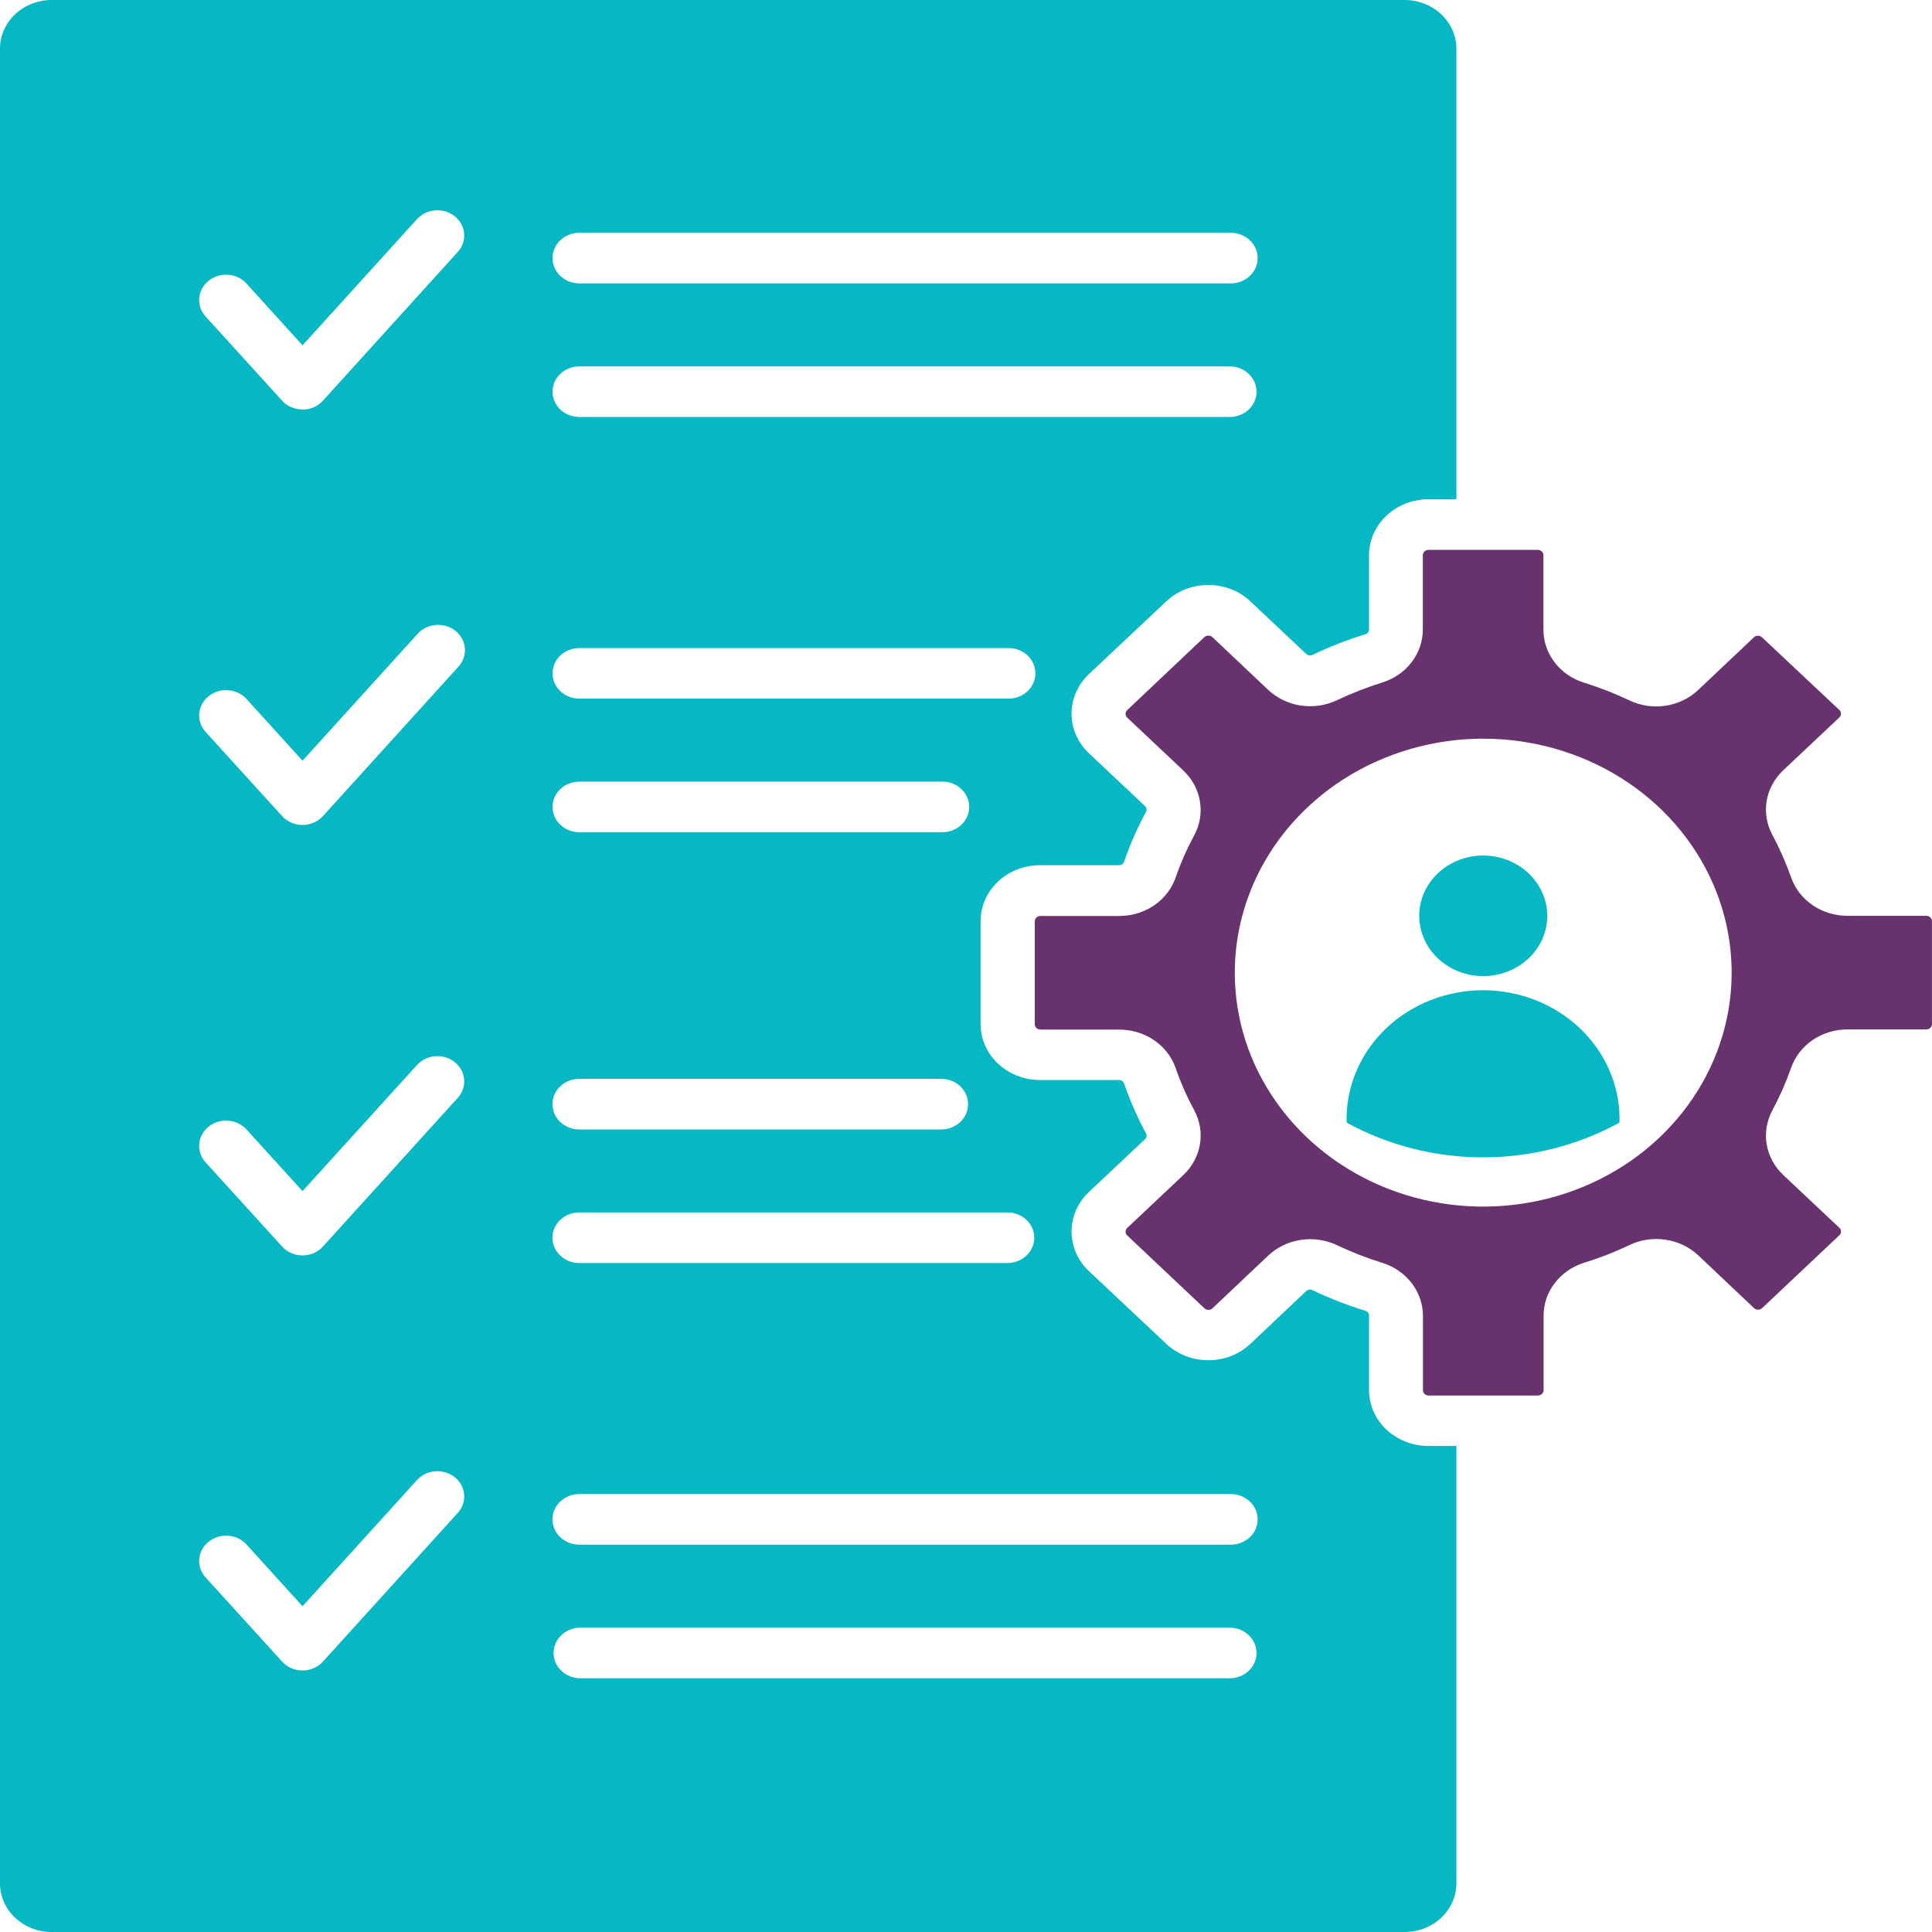 <svg width="48" height="48" viewBox="0 0 48 48" fill="none" xmlns="http://www.w3.org/2000/svg">
<g clip-path="url(#clip0_17_6395)">
<path fill-rule="evenodd" clip-rule="evenodd" d="M0 1.209V46.792C0 47.112 0.135 47.419 0.376 47.646C0.616 47.872 0.941 47.999 1.281 48H34.898C35.238 48 35.565 47.873 35.806 47.647C36.047 47.42 36.183 47.113 36.184 46.792V35.925H35.488C35.097 35.924 34.722 35.778 34.445 35.518C34.168 35.257 34.013 34.904 34.012 34.536V32.689C34.014 32.661 34.005 32.633 33.988 32.611C33.971 32.588 33.946 32.572 33.917 32.565C33.469 32.426 33.033 32.256 32.612 32.055C32.586 32.041 32.556 32.035 32.527 32.04C32.497 32.044 32.47 32.058 32.45 32.079L31.064 33.389C30.787 33.649 30.412 33.795 30.02 33.795C29.629 33.795 29.254 33.649 28.977 33.389L27.053 31.58C26.777 31.319 26.622 30.965 26.622 30.597C26.622 30.228 26.777 29.875 27.053 29.614L28.445 28.304C28.467 28.285 28.481 28.259 28.485 28.231C28.49 28.203 28.483 28.175 28.468 28.151C28.255 27.755 28.075 27.345 27.929 26.923C27.921 26.896 27.904 26.873 27.88 26.856C27.856 26.84 27.827 26.831 27.798 26.833H25.838C25.447 26.832 25.071 26.686 24.794 26.425C24.518 26.165 24.362 25.811 24.362 25.442V22.885C24.362 22.517 24.518 22.163 24.794 21.903C25.071 21.642 25.447 21.496 25.838 21.496H27.798C27.827 21.497 27.856 21.488 27.88 21.472C27.904 21.455 27.921 21.431 27.929 21.404C28.075 20.983 28.255 20.573 28.468 20.177C28.483 20.153 28.49 20.124 28.485 20.096C28.481 20.069 28.467 20.043 28.445 20.024L27.053 18.714C26.777 18.453 26.622 18.099 26.622 17.731C26.622 17.363 26.777 17.009 27.053 16.748L28.977 14.939C29.254 14.678 29.629 14.533 30.02 14.533C30.412 14.533 30.787 14.678 31.064 14.939L32.45 16.244C32.47 16.265 32.497 16.279 32.526 16.283C32.556 16.288 32.586 16.283 32.612 16.269C33.033 16.067 33.469 15.897 33.917 15.759C33.946 15.752 33.971 15.735 33.988 15.713C34.005 15.69 34.014 15.662 34.012 15.634V13.793C34.013 13.425 34.168 13.072 34.445 12.811C34.722 12.551 35.097 12.404 35.488 12.404H36.184V1.209C36.183 0.888 36.047 0.581 35.806 0.354C35.565 0.127 35.238 -5.21687e-07 34.898 0H1.281C0.941 0.001 0.616 0.129 0.375 0.355C0.135 0.582 0 0.889 0 1.209ZM7.516 18.899L10.36 15.764C10.415 15.698 10.485 15.642 10.564 15.602C10.643 15.561 10.73 15.536 10.819 15.527C10.909 15.519 10.999 15.528 11.085 15.554C11.171 15.579 11.251 15.621 11.319 15.676C11.387 15.731 11.443 15.799 11.483 15.875C11.523 15.951 11.546 16.033 11.551 16.118C11.556 16.203 11.543 16.287 11.512 16.367C11.482 16.447 11.434 16.52 11.373 16.582L8.023 20.276C7.96 20.345 7.883 20.4 7.795 20.438C7.707 20.476 7.612 20.496 7.516 20.496C7.42 20.496 7.324 20.476 7.237 20.438C7.149 20.4 7.071 20.345 7.009 20.276L5.094 18.169C4.986 18.041 4.934 17.878 4.951 17.715C4.967 17.552 5.051 17.402 5.183 17.296C5.315 17.19 5.486 17.136 5.66 17.147C5.833 17.157 5.995 17.231 6.112 17.352L7.516 18.899ZM14.393 26.803H23.384C23.561 26.803 23.731 26.869 23.857 26.987C23.982 27.105 24.052 27.265 24.052 27.432C24.052 27.599 23.982 27.759 23.857 27.877C23.731 27.995 23.561 28.061 23.384 28.061H14.393C14.216 28.061 14.046 27.995 13.921 27.877C13.795 27.759 13.725 27.599 13.725 27.432C13.725 27.265 13.795 27.105 13.921 26.987C14.046 26.869 14.216 26.803 14.393 26.803ZM14.393 30.122H25.029C25.116 30.122 25.203 30.138 25.284 30.17C25.365 30.201 25.439 30.248 25.501 30.306C25.563 30.364 25.612 30.434 25.646 30.51C25.679 30.586 25.696 30.668 25.696 30.751C25.696 30.833 25.679 30.915 25.646 30.991C25.612 31.068 25.563 31.137 25.501 31.195C25.439 31.254 25.365 31.3 25.284 31.332C25.203 31.363 25.116 31.38 25.029 31.38H14.393C14.216 31.38 14.046 31.314 13.921 31.195C13.795 31.078 13.725 30.918 13.725 30.751C13.725 30.584 13.795 30.424 13.921 30.306C14.046 30.188 14.216 30.122 14.393 30.122ZM14.393 37.119H30.578C30.756 37.119 30.925 37.186 31.051 37.303C31.176 37.422 31.246 37.581 31.246 37.748C31.246 37.915 31.176 38.075 31.051 38.193C30.925 38.311 30.756 38.377 30.578 38.377H14.393C14.216 38.377 14.046 38.311 13.921 38.193C13.795 38.075 13.725 37.915 13.725 37.748C13.725 37.581 13.795 37.422 13.921 37.303C14.046 37.186 14.216 37.119 14.393 37.119ZM14.393 40.439H30.578C30.75 40.446 30.913 40.515 31.032 40.632C31.152 40.749 31.218 40.905 31.218 41.067C31.218 41.23 31.152 41.386 31.032 41.503C30.913 41.62 30.75 41.689 30.578 41.696H14.393C14.221 41.689 14.058 41.62 13.939 41.503C13.819 41.386 13.753 41.23 13.753 41.067C13.753 40.905 13.819 40.749 13.939 40.632C14.058 40.515 14.221 40.446 14.393 40.439ZM6.112 28.047L7.516 29.593L10.36 26.459C10.475 26.333 10.638 26.254 10.815 26.241C10.991 26.229 11.166 26.282 11.3 26.39C11.435 26.499 11.518 26.653 11.531 26.819C11.545 26.985 11.488 27.149 11.373 27.276L8.023 30.97C7.961 31.039 7.883 31.095 7.795 31.133C7.708 31.171 7.612 31.191 7.516 31.191C7.419 31.191 7.324 31.171 7.237 31.133C7.149 31.095 7.071 31.039 7.009 30.97L5.094 28.864C4.986 28.736 4.934 28.573 4.951 28.41C4.967 28.247 5.051 28.097 5.183 27.991C5.315 27.885 5.486 27.831 5.66 27.842C5.833 27.852 5.995 27.926 6.112 28.047ZM7.516 39.906L10.36 36.771C10.417 36.708 10.486 36.657 10.564 36.619C10.642 36.582 10.727 36.559 10.815 36.553C10.902 36.547 10.99 36.557 11.073 36.582C11.156 36.608 11.234 36.648 11.3 36.702C11.367 36.756 11.421 36.821 11.461 36.895C11.501 36.968 11.525 37.048 11.531 37.131C11.538 37.213 11.528 37.296 11.501 37.374C11.473 37.453 11.43 37.525 11.373 37.588L8.023 41.282C7.961 41.351 7.883 41.407 7.795 41.445C7.708 41.483 7.612 41.502 7.516 41.502C7.419 41.502 7.324 41.483 7.237 41.445C7.149 41.407 7.071 41.351 7.009 41.282L5.094 39.175C4.986 39.048 4.934 38.885 4.951 38.722C4.967 38.559 5.051 38.409 5.183 38.303C5.315 38.197 5.486 38.143 5.66 38.154C5.833 38.164 5.995 38.238 6.112 38.359L7.516 39.906ZM13.727 20.048C13.727 19.882 13.797 19.722 13.922 19.604C14.047 19.486 14.216 19.42 14.393 19.419H23.384C23.474 19.416 23.564 19.429 23.648 19.459C23.733 19.489 23.809 19.535 23.874 19.594C23.939 19.652 23.991 19.723 24.026 19.801C24.062 19.879 24.08 19.963 24.08 20.047C24.08 20.132 24.062 20.216 24.026 20.294C23.991 20.372 23.939 20.443 23.874 20.501C23.809 20.56 23.733 20.606 23.648 20.636C23.564 20.666 23.474 20.68 23.384 20.676H14.393C14.216 20.676 14.047 20.609 13.922 20.492C13.797 20.374 13.727 20.214 13.727 20.048ZM13.727 16.728C13.727 16.562 13.798 16.403 13.922 16.285C14.047 16.167 14.216 16.101 14.393 16.101H25.029C25.119 16.097 25.208 16.111 25.293 16.141C25.377 16.171 25.454 16.216 25.519 16.275C25.584 16.334 25.635 16.404 25.671 16.482C25.706 16.56 25.724 16.644 25.724 16.729C25.724 16.814 25.706 16.898 25.671 16.976C25.635 17.054 25.584 17.124 25.519 17.183C25.454 17.242 25.377 17.287 25.293 17.317C25.208 17.347 25.119 17.361 25.029 17.357H14.393C14.216 17.357 14.047 17.29 13.922 17.172C13.797 17.055 13.727 16.895 13.727 16.728ZM13.727 9.731C13.727 9.564 13.797 9.405 13.922 9.287C14.047 9.169 14.216 9.103 14.393 9.103H30.578C30.75 9.11 30.913 9.179 31.032 9.296C31.152 9.413 31.218 9.569 31.218 9.731C31.218 9.894 31.152 10.05 31.032 10.167C30.913 10.284 30.75 10.353 30.578 10.36H14.393C14.216 10.359 14.047 10.293 13.922 10.175C13.797 10.057 13.727 9.897 13.727 9.731ZM13.727 6.412C13.727 6.246 13.797 6.086 13.922 5.968C14.047 5.85 14.216 5.784 14.393 5.783H30.578C30.756 5.783 30.925 5.85 31.051 5.967C31.176 6.085 31.246 6.245 31.246 6.412C31.246 6.579 31.176 6.739 31.051 6.857C30.925 6.975 30.756 7.041 30.578 7.041H14.393C14.216 7.041 14.047 6.974 13.922 6.856C13.797 6.738 13.727 6.579 13.727 6.412ZM7.516 10.173C7.42 10.174 7.325 10.154 7.237 10.117C7.149 10.079 7.071 10.024 7.009 9.955L5.094 7.848C4.986 7.72 4.934 7.558 4.951 7.395C4.967 7.232 5.051 7.081 5.183 6.975C5.315 6.869 5.486 6.816 5.66 6.826C5.833 6.837 5.995 6.91 6.112 7.031L7.516 8.579L10.36 5.444C10.475 5.317 10.638 5.239 10.815 5.226C10.991 5.213 11.166 5.267 11.3 5.375C11.435 5.483 11.518 5.637 11.531 5.803C11.545 5.969 11.488 6.134 11.373 6.26L8.023 9.955C7.961 10.024 7.883 10.08 7.796 10.118C7.708 10.157 7.613 10.177 7.516 10.178V10.173Z" fill="#05B8C3"/>
<path fill-rule="evenodd" clip-rule="evenodd" d="M34.336 16.959C33.953 17.079 33.579 17.225 33.218 17.396C32.941 17.528 32.626 17.575 32.318 17.529C32.011 17.483 31.727 17.346 31.507 17.139L30.121 15.829C30.094 15.804 30.059 15.791 30.021 15.791C29.984 15.791 29.948 15.804 29.922 15.829L28.005 17.643C27.979 17.669 27.965 17.702 27.964 17.736C27.965 17.771 27.98 17.804 28.005 17.829L29.396 19.14C29.616 19.346 29.762 19.613 29.811 19.902C29.861 20.191 29.812 20.488 29.672 20.749C29.489 21.088 29.334 21.44 29.209 21.802C29.112 22.08 28.925 22.322 28.674 22.494C28.422 22.665 28.119 22.758 27.809 22.757H25.849C25.812 22.757 25.776 22.771 25.75 22.796C25.724 22.821 25.709 22.855 25.709 22.89V25.448C25.709 25.483 25.724 25.517 25.75 25.541C25.776 25.566 25.812 25.58 25.849 25.58H27.809C28.119 25.58 28.422 25.672 28.674 25.844C28.925 26.015 29.112 26.258 29.209 26.536C29.334 26.897 29.489 27.249 29.672 27.588C29.812 27.85 29.861 28.146 29.811 28.435C29.762 28.724 29.616 28.991 29.396 29.198L28.005 30.508C27.98 30.534 27.965 30.567 27.964 30.601C27.965 30.636 27.979 30.669 28.005 30.694L29.924 32.505C29.951 32.529 29.987 32.543 30.024 32.543C30.042 32.543 30.061 32.54 30.078 32.534C30.095 32.527 30.111 32.517 30.123 32.505L31.509 31.194C31.729 30.987 32.013 30.85 32.321 30.804C32.628 30.758 32.943 30.805 33.221 30.938C33.581 31.109 33.955 31.255 34.339 31.374C34.634 31.465 34.891 31.642 35.073 31.879C35.255 32.116 35.353 32.401 35.353 32.694V34.54C35.354 34.575 35.368 34.608 35.395 34.633C35.421 34.657 35.457 34.671 35.494 34.671H38.209C38.246 34.671 38.282 34.657 38.308 34.633C38.334 34.608 38.349 34.575 38.35 34.54V32.689C38.349 32.397 38.447 32.111 38.63 31.875C38.812 31.638 39.069 31.461 39.364 31.37C39.748 31.252 40.122 31.106 40.482 30.933C40.76 30.8 41.075 30.754 41.382 30.8C41.69 30.846 41.974 30.982 42.194 31.19L43.579 32.5C43.592 32.513 43.608 32.523 43.625 32.529C43.642 32.536 43.661 32.539 43.679 32.538C43.716 32.538 43.752 32.525 43.779 32.5L45.698 30.69C45.712 30.678 45.722 30.663 45.729 30.648C45.736 30.631 45.739 30.614 45.739 30.597C45.739 30.579 45.736 30.562 45.729 30.546C45.722 30.53 45.711 30.516 45.698 30.504L44.306 29.194C44.086 28.987 43.941 28.72 43.892 28.43C43.844 28.141 43.894 27.845 44.035 27.584C44.217 27.244 44.372 26.892 44.499 26.531C44.596 26.253 44.784 26.01 45.036 25.838C45.288 25.667 45.592 25.575 45.903 25.576H47.863C47.899 25.575 47.934 25.56 47.959 25.536C47.984 25.511 47.999 25.478 47.999 25.444V22.885C47.999 22.851 47.984 22.818 47.959 22.793C47.934 22.769 47.899 22.754 47.863 22.753H45.903C45.592 22.754 45.288 22.662 45.036 22.491C44.784 22.319 44.596 22.076 44.499 21.797C44.371 21.436 44.217 21.085 44.035 20.745C43.894 20.484 43.844 20.188 43.892 19.898C43.941 19.609 44.086 19.342 44.306 19.135L45.698 17.825C45.711 17.813 45.722 17.799 45.729 17.783C45.736 17.767 45.739 17.749 45.739 17.732C45.739 17.715 45.736 17.697 45.729 17.681C45.722 17.665 45.712 17.651 45.698 17.639L43.775 15.833C43.749 15.809 43.713 15.795 43.676 15.795C43.657 15.794 43.639 15.797 43.621 15.804C43.604 15.811 43.589 15.82 43.576 15.833L42.19 17.143C41.97 17.351 41.686 17.488 41.379 17.534C41.071 17.58 40.756 17.533 40.479 17.4C40.118 17.228 39.745 17.082 39.361 16.963C39.065 16.872 38.808 16.696 38.626 16.459C38.443 16.222 38.346 15.937 38.346 15.644V13.793C38.346 13.758 38.331 13.725 38.305 13.7C38.278 13.676 38.243 13.662 38.206 13.662H35.49C35.453 13.662 35.417 13.676 35.391 13.7C35.365 13.725 35.35 13.758 35.35 13.793V15.64C35.35 15.932 35.252 16.218 35.07 16.454C34.888 16.692 34.63 16.868 34.335 16.959H34.336ZM36.849 18.352C38.07 18.352 39.264 18.693 40.279 19.331C41.294 19.97 42.085 20.878 42.553 21.94C43.02 23.002 43.142 24.171 42.904 25.299C42.666 26.426 42.078 27.462 41.215 28.275C40.352 29.088 39.252 29.642 38.054 29.866C36.857 30.09 35.616 29.975 34.488 29.535C33.36 29.095 32.396 28.35 31.718 27.394C31.039 26.438 30.677 25.314 30.678 24.164C30.679 22.623 31.33 21.146 32.487 20.056C33.644 18.966 35.213 18.354 36.849 18.352Z" fill="#68326F"/>
<path fill-rule="evenodd" clip-rule="evenodd" d="M36.85 21.255C36.535 21.255 36.227 21.343 35.966 21.508C35.705 21.673 35.501 21.907 35.381 22.18C35.26 22.454 35.229 22.756 35.291 23.046C35.352 23.337 35.504 23.604 35.726 23.813C35.949 24.022 36.232 24.165 36.541 24.223C36.849 24.28 37.169 24.251 37.46 24.137C37.751 24.024 37.999 23.832 38.174 23.585C38.348 23.339 38.442 23.049 38.442 22.753C38.441 22.356 38.272 21.975 37.974 21.695C37.676 21.414 37.271 21.256 36.85 21.255Z" fill="#05B8C3"/>
<path fill-rule="evenodd" clip-rule="evenodd" d="M36.849 24.602C35.95 24.602 35.087 24.938 34.451 25.537C33.815 26.136 33.457 26.948 33.455 27.795C33.454 27.828 33.456 27.861 33.462 27.894C34.49 28.457 35.657 28.754 36.846 28.754C38.035 28.754 39.202 28.457 40.23 27.894C40.236 27.861 40.238 27.828 40.237 27.795C40.235 26.949 39.878 26.138 39.243 25.539C38.609 24.941 37.748 24.604 36.849 24.602Z" fill="#05B8C3"/>
</g>
<defs>
<clipPath id="clip0_17_6395">
<rect width="48" height="48" fill="white"/>
</clipPath>
</defs>
</svg>
